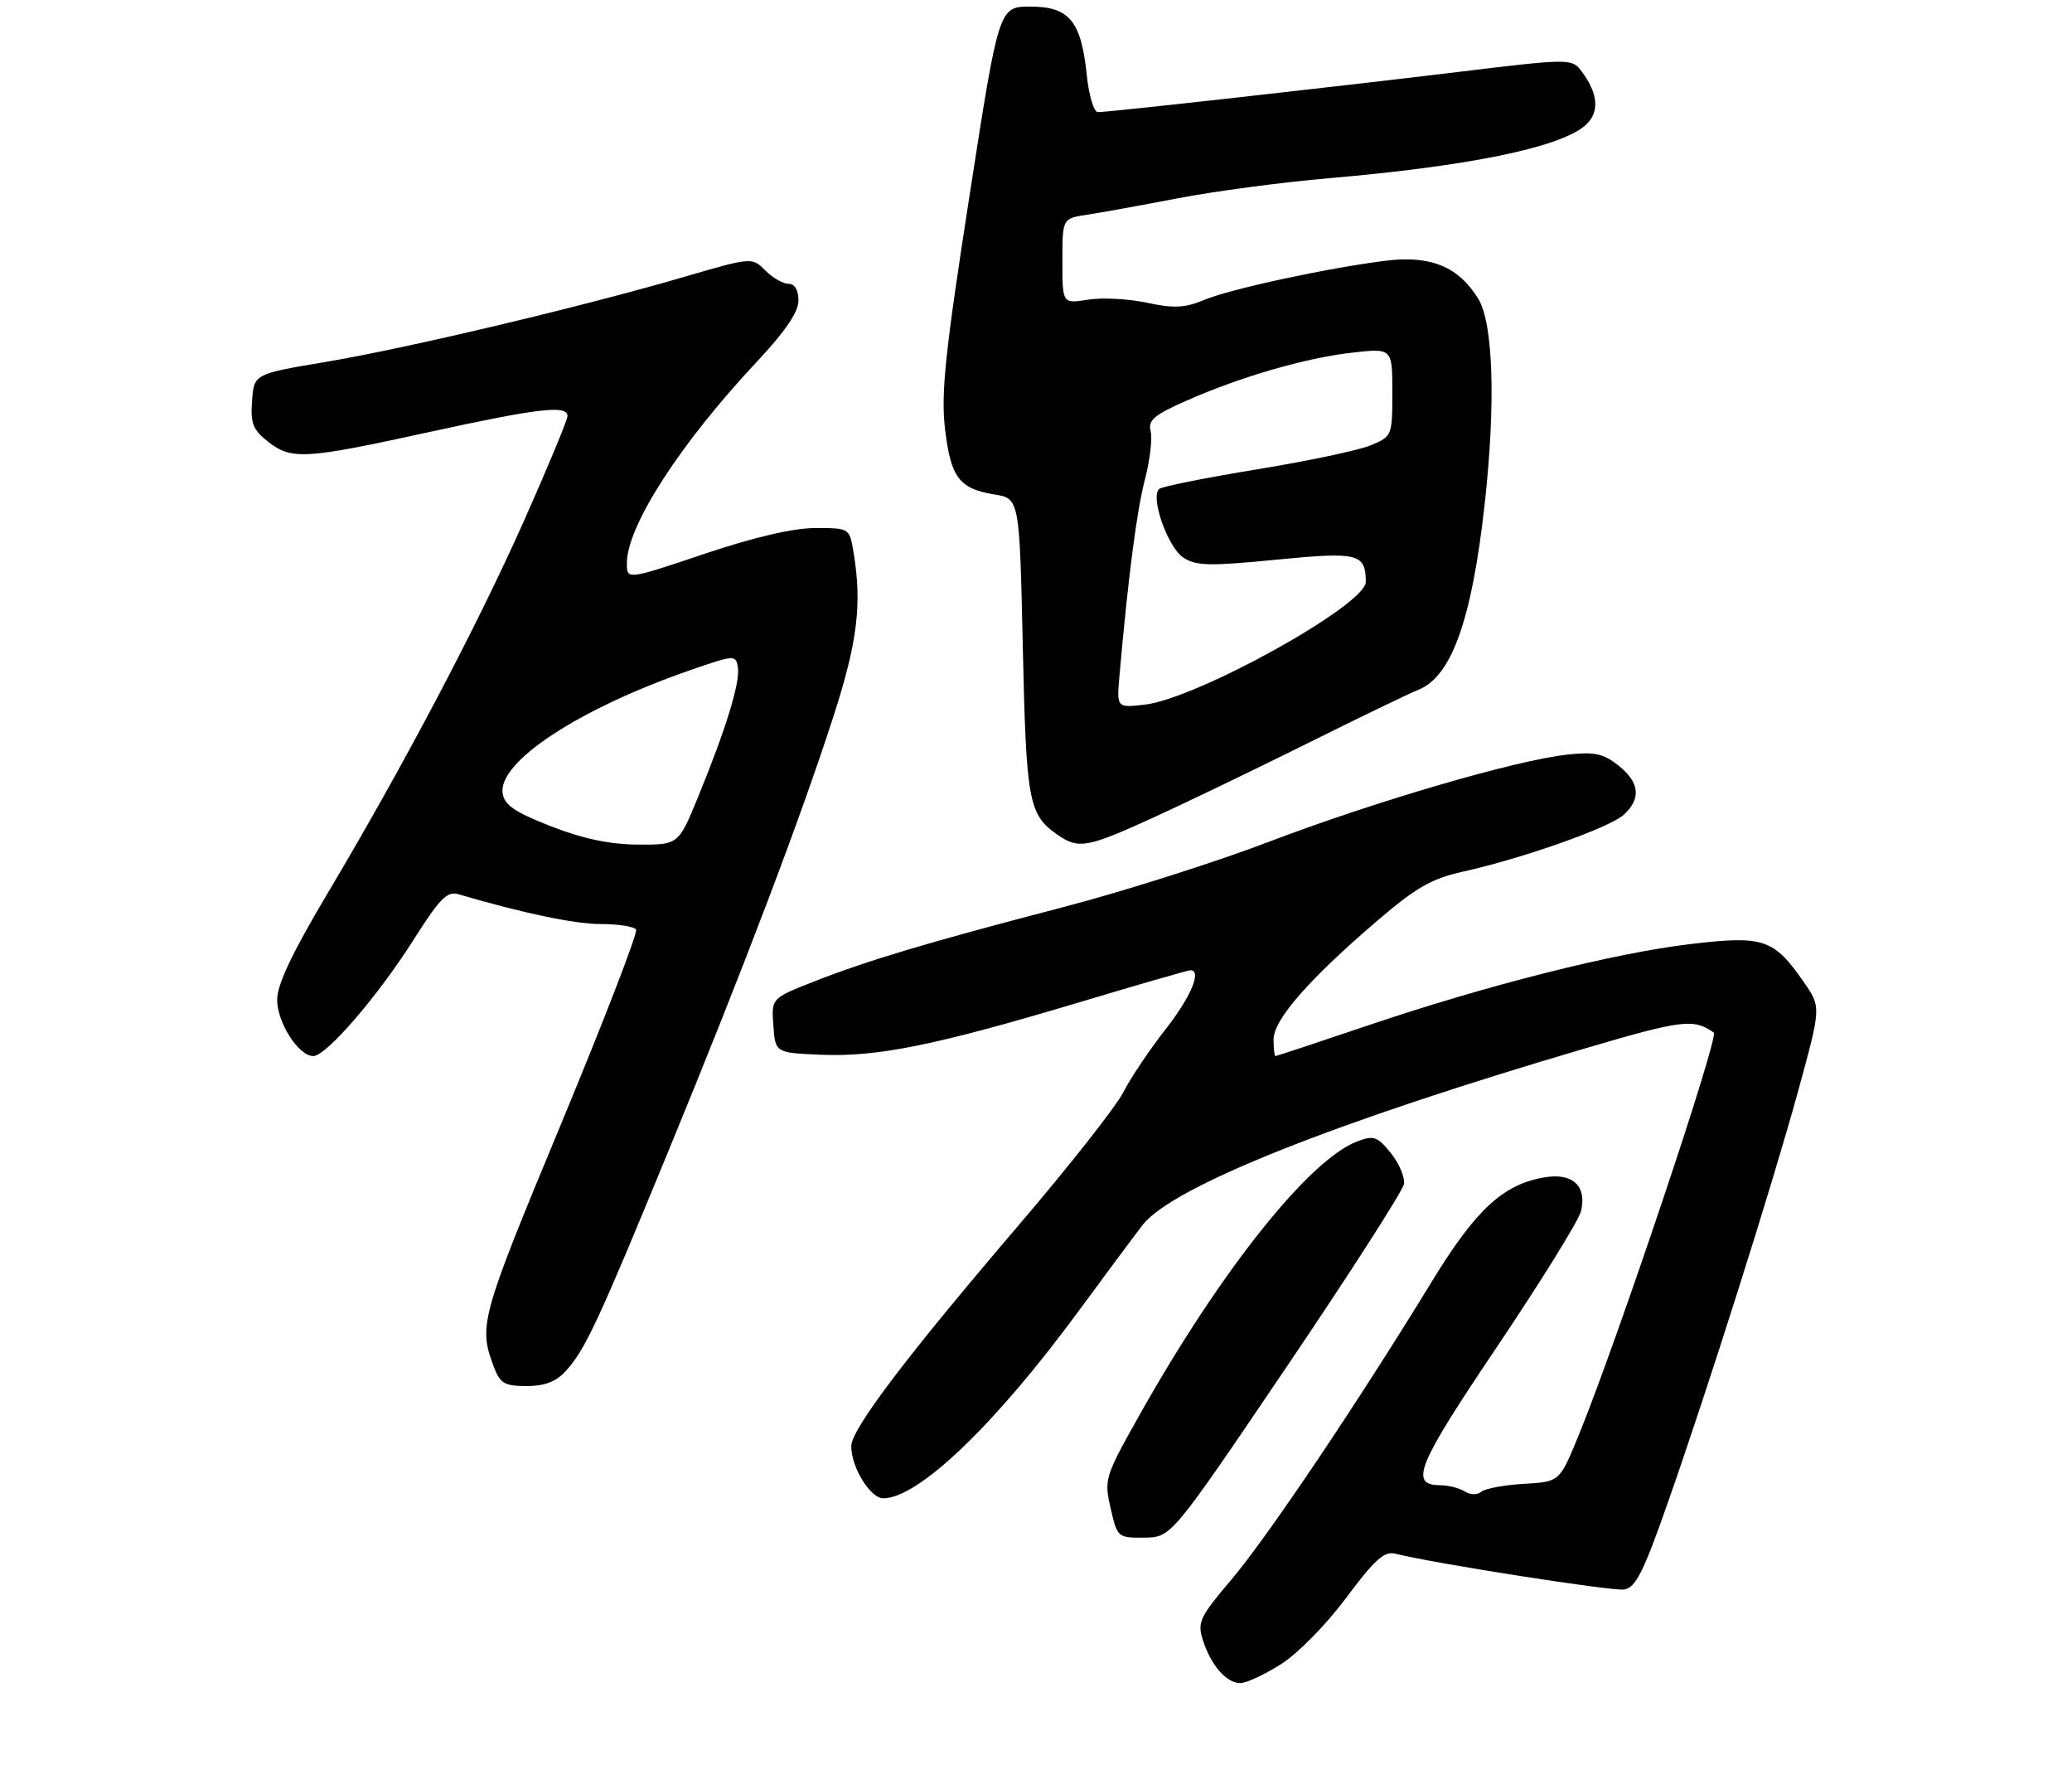 <?xml version="1.0" encoding="UTF-8" standalone="no"?>
<!DOCTYPE svg PUBLIC "-//W3C//DTD SVG 1.1//EN" "http://www.w3.org/Graphics/SVG/1.1/DTD/svg11.dtd" >
<svg xmlns="http://www.w3.org/2000/svg" xmlns:xlink="http://www.w3.org/1999/xlink" version="1.1" viewBox="0 0 314 271">
 <g >
 <path fill="currentColor"
d=" M 194.15 252.12 C 196.69 250.51 201.02 246.10 204.02 242.06 C 208.30 236.31 209.78 234.98 211.43 235.39 C 217.36 236.88 244.31 241.09 246.13 240.82 C 247.85 240.56 249.04 238.23 252.63 228.00 C 258.89 210.21 268.57 179.63 272.57 165.04 C 275.98 152.58 275.98 152.58 273.39 148.84 C 268.81 142.23 267.28 141.71 256.19 143.03 C 244.53 144.41 225.33 149.26 207.04 155.45 C 199.64 157.95 193.45 160.00 193.29 160.00 C 193.13 160.00 193.00 158.86 193.00 157.48 C 193.00 154.49 198.34 148.39 208.70 139.51 C 214.60 134.46 216.96 133.11 221.70 132.06 C 230.73 130.06 243.89 125.41 246.05 123.46 C 248.75 121.01 248.49 118.53 245.25 115.97 C 242.97 114.16 241.64 113.88 237.50 114.33 C 229.69 115.18 208.25 121.45 192.16 127.59 C 184.10 130.66 170.07 135.11 161.00 137.47 C 140.65 142.77 131.35 145.55 123.20 148.77 C 116.90 151.25 116.90 151.25 117.20 155.38 C 117.50 159.50 117.50 159.50 124.37 159.80 C 132.88 160.17 141.77 158.37 163.14 151.98 C 172.28 149.24 180.05 147.00 180.39 147.00 C 182.18 147.00 180.49 151.02 176.64 155.94 C 174.24 159.00 171.35 163.30 170.22 165.50 C 169.09 167.70 162.00 176.70 154.48 185.50 C 137.36 205.52 129.00 216.55 129.00 219.11 C 129.00 222.30 131.89 227.00 133.85 227.00 C 139.19 227.00 150.82 215.84 163.56 198.50 C 167.60 193.00 171.92 187.19 173.16 185.59 C 177.67 179.78 202.23 170.00 240.62 158.72 C 254.95 154.51 256.66 154.30 259.71 156.44 C 260.56 157.04 245.02 203.32 239.22 217.50 C 236.35 224.50 236.35 224.50 230.96 224.81 C 227.99 224.98 225.08 225.52 224.50 226.00 C 223.88 226.52 222.82 226.50 221.97 225.96 C 221.16 225.45 219.47 225.02 218.22 225.02 C 213.54 224.98 214.75 222.03 226.86 204.05 C 233.50 194.18 239.22 184.95 239.58 183.54 C 240.53 179.74 238.38 177.68 234.16 178.36 C 227.83 179.39 223.68 183.21 216.98 194.17 C 205.82 212.44 192.04 232.92 186.62 239.31 C 181.78 245.02 181.42 245.78 182.30 248.52 C 183.53 252.33 185.86 255.00 187.96 255.00 C 188.87 255.00 191.65 253.71 194.15 252.12 Z  M 195.00 207.06 C 204.62 192.84 212.62 180.38 212.77 179.36 C 212.91 178.33 212.01 176.23 210.76 174.68 C 208.73 172.17 208.18 171.98 205.68 172.93 C 198.39 175.70 185.00 192.51 172.76 214.25 C 167.42 223.75 167.30 224.11 168.31 228.50 C 169.32 232.94 169.39 233.00 173.42 232.96 C 177.50 232.92 177.50 232.92 195.00 207.06 Z  M 85.71 207.75 C 88.66 204.54 90.61 200.36 101.30 174.38 C 112.71 146.66 121.49 123.52 126.39 108.27 C 129.95 97.20 130.64 91.49 129.36 83.75 C 128.74 80.00 128.74 80.00 123.57 80.00 C 120.21 80.00 114.32 81.37 106.70 83.93 C 95.00 87.86 95.00 87.86 95.00 85.33 C 95.00 79.70 103.05 67.23 114.71 54.79 C 119.02 50.19 121.00 47.28 121.00 45.54 C 121.00 43.95 120.44 43.00 119.50 43.00 C 118.67 43.00 117.09 42.09 115.98 40.98 C 113.95 38.95 113.95 38.95 103.51 42.00 C 87.90 46.55 61.55 52.79 49.32 54.84 C 38.50 56.66 38.50 56.66 38.20 60.72 C 37.94 64.12 38.33 65.11 40.58 66.89 C 44.16 69.70 46.16 69.59 64.86 65.50 C 81.65 61.83 86.00 61.32 86.00 63.04 C 86.00 63.61 83.06 70.70 79.46 78.79 C 72.27 94.94 61.17 115.99 49.53 135.54 C 44.27 144.38 42.00 149.18 42.00 151.46 C 42.00 154.93 45.25 160.00 47.48 160.00 C 49.44 160.00 57.25 150.94 62.69 142.36 C 66.62 136.15 67.77 134.98 69.46 135.48 C 79.30 138.37 87.09 140.00 91.10 140.00 C 93.73 140.00 96.11 140.38 96.40 140.84 C 96.68 141.29 91.51 154.68 84.90 170.59 C 72.74 199.88 72.47 200.86 74.90 207.25 C 75.80 209.59 76.52 210.00 79.80 210.00 C 82.52 210.00 84.26 209.34 85.71 207.75 Z  M 174.61 123.95 C 179.50 121.72 190.03 116.65 198.00 112.69 C 205.97 108.72 213.62 105.03 214.98 104.49 C 219.97 102.50 223.04 93.90 224.98 76.50 C 226.68 61.25 226.31 49.03 224.04 45.30 C 221.07 40.43 216.85 38.67 210.11 39.49 C 201.42 40.55 186.48 43.77 182.48 45.44 C 179.56 46.66 177.90 46.74 173.82 45.87 C 171.04 45.27 167.01 45.06 164.88 45.40 C 161.00 46.02 161.00 46.02 161.00 39.56 C 161.00 33.09 161.00 33.09 164.75 32.53 C 166.81 32.22 173.00 31.10 178.50 30.04 C 184.00 28.98 194.35 27.60 201.50 26.99 C 222.45 25.18 236.03 22.41 240.07 19.14 C 242.48 17.19 242.30 14.21 239.57 10.66 C 238.19 8.87 237.63 8.88 220.82 10.92 C 201.80 13.22 168.15 16.98 166.39 16.99 C 165.78 17.00 165.02 14.51 164.70 11.42 C 163.85 3.19 162.06 1.00 156.16 1.00 C 151.37 1.00 151.37 1.00 146.91 29.75 C 143.23 53.41 142.58 59.64 143.21 64.95 C 144.08 72.35 145.36 74.05 150.68 74.91 C 154.50 75.53 154.50 75.53 155.00 98.02 C 155.52 121.48 155.87 123.40 160.23 126.45 C 163.42 128.68 164.72 128.45 174.61 123.95 Z  M 83.50 125.19 C 77.98 123.03 76.43 121.97 76.17 120.17 C 75.49 115.42 87.70 107.40 104.50 101.57 C 111.32 99.20 111.51 99.19 111.82 101.09 C 112.20 103.35 110.03 110.40 105.79 120.75 C 102.81 128.00 102.81 128.00 96.66 127.96 C 92.40 127.93 88.34 127.08 83.50 125.19 Z  M 169.65 102.37 C 170.98 87.32 172.27 77.37 173.51 72.64 C 174.27 69.71 174.66 66.42 174.37 65.32 C 173.95 63.69 174.88 62.88 179.68 60.76 C 187.91 57.11 197.81 54.23 204.91 53.43 C 211.00 52.74 211.00 52.74 211.00 59.42 C 211.00 66.01 210.96 66.12 207.75 67.46 C 205.96 68.21 198.20 69.85 190.50 71.11 C 182.80 72.37 176.13 73.70 175.68 74.07 C 174.26 75.23 176.96 82.93 179.33 84.48 C 181.25 85.74 183.30 85.79 193.37 84.80 C 205.85 83.58 206.94 83.85 206.98 88.16 C 207.02 91.64 181.37 105.87 173.47 106.76 C 169.22 107.24 169.22 107.24 169.65 102.37 Z "/>
</g>
</svg>